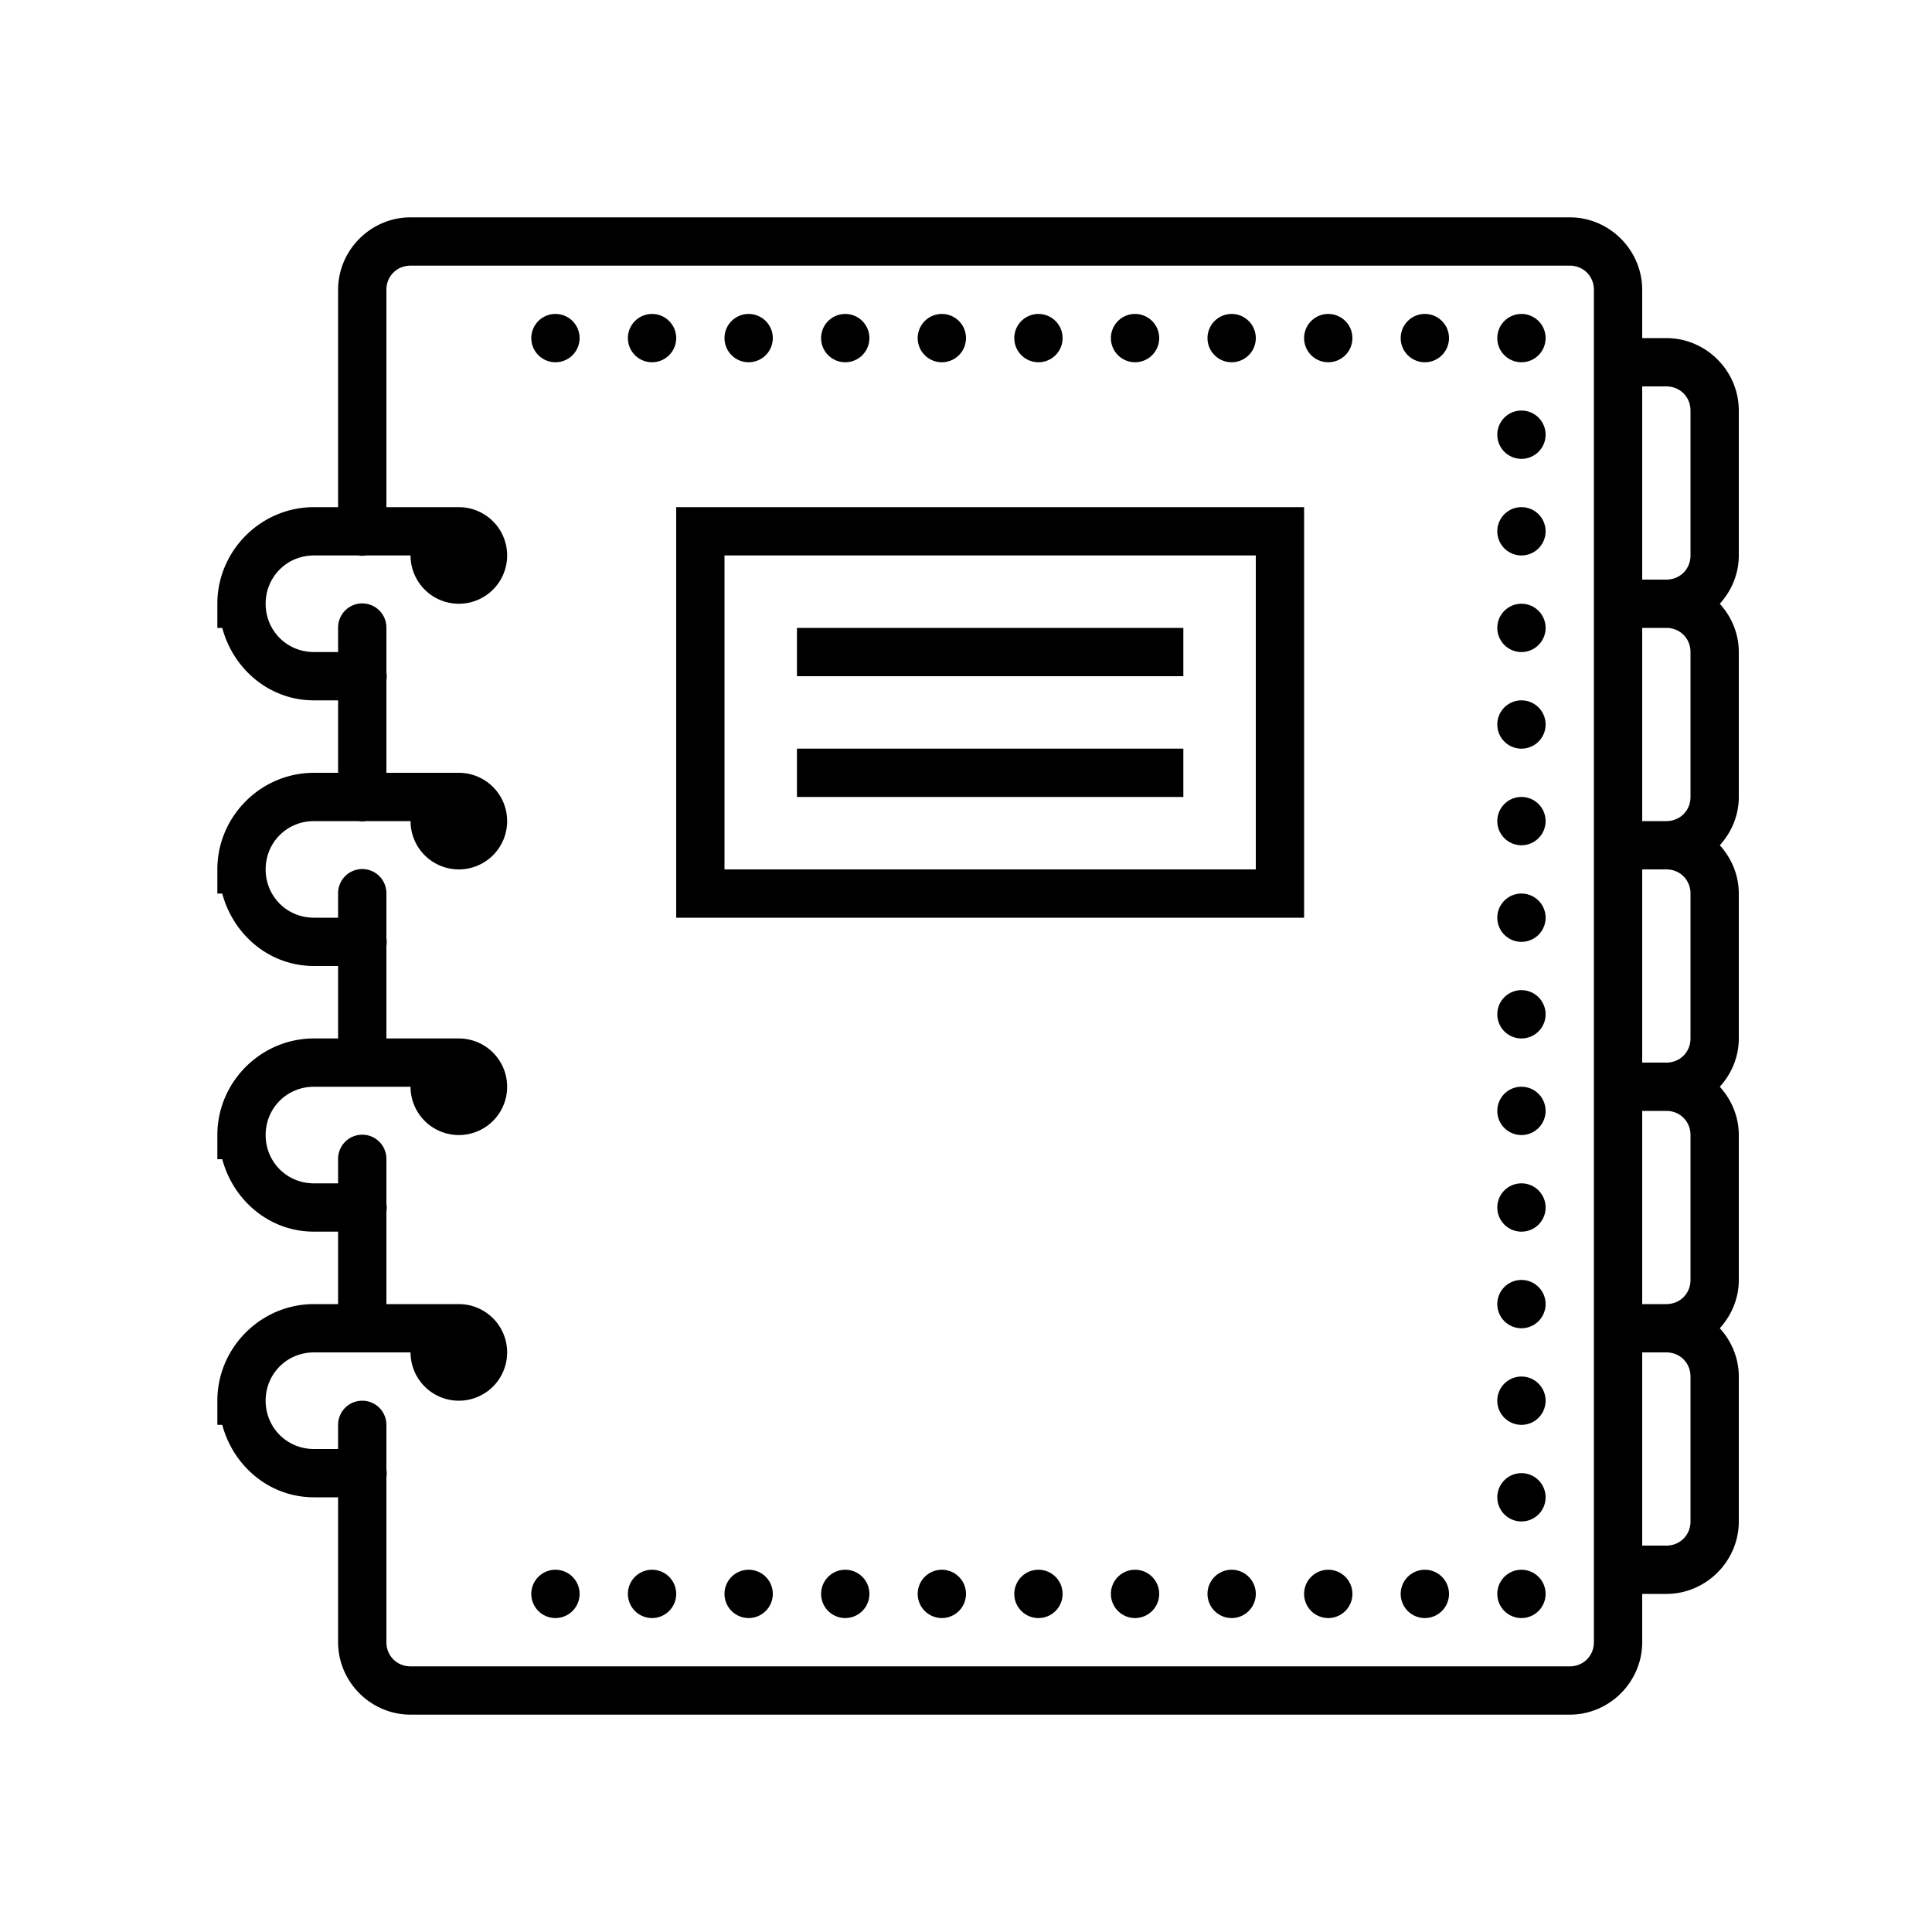 <svg xmlns="http://www.w3.org/2000/svg" xmlns:xlink="http://www.w3.org/1999/xlink" viewBox="0 0 80 80"><path d="M17 9C15.355 9 14 10.355 14 12L14 21L13 21C10.803 21 9 22.803 9 25L9 26L9.203 26C9.659 27.706 11.156 29 13 29L14 29L14 32L13 32C10.803 32 9 33.803 9 36L9 37L9.203 37C9.659 38.706 11.156 40 13 40L14 40L14 43L13 43C10.803 43 9 44.803 9 47L9 48L9.203 48C9.659 49.706 11.156 51 13 51L14 51L14 54L13 54C10.803 54 9 55.803 9 58L9 59L9.203 59C9.659 60.706 11.156 62 13 62L14 62L14 68C14 69.645 15.355 71 17 71L63 71L65 71C66.645 71 68 69.645 68 68L68 66L69 66C70.645 66 72 64.645 72 63L72 57C72 56.231 71.696 55.533 71.213 55C71.696 54.467 72 53.769 72 53L72 47C72 46.231 71.696 45.533 71.213 45C71.696 44.467 72 43.769 72 43L72 37C72 36.231 71.696 35.533 71.213 35C71.696 34.467 72 33.769 72 33L72 27C72 26.231 71.696 25.533 71.213 25C71.696 24.467 72 23.769 72 23L72 17C72 15.355 70.645 14 69 14L68 14L68 12C68 10.355 66.645 9 65 9L63 9L17 9 z M 17 11L63 11L65 11C65.565 11 66 11.435 66 12L66 14L66 24L66 68C66 68.565 65.565 69 65 69L63 69L17 69C16.435 69 16 68.565 16 68L16 61.168 A 1 1 0 0 0 16 60.842L16 59 A 1 1 0 1 0 14 59L14 60L13 60C11.883 60 11 59.117 11 58C11 56.883 11.883 56 13 56L17 56 A 2 2 0 0 0 19 58 A 2 2 0 0 0 21 56 A 2 2 0 0 0 19.07 54.002 A 1 1 0 0 0 19 54L16 54L16 50.168 A 1 1 0 0 0 16 49.842L16 48 A 1 1 0 0 0 14.984 46.986 A 1 1 0 0 0 14 48L14 49L13 49C11.883 49 11 48.117 11 47C11 45.883 11.883 45 13 45L17 45 A 2 2 0 0 0 19 47 A 2 2 0 0 0 21 45 A 2 2 0 0 0 19.07 43.002 A 1 1 0 0 0 19 43L16 43L16 39.168 A 1 1 0 0 0 16 38.842L16 37 A 1 1 0 0 0 14.984 35.986 A 1 1 0 0 0 14 37L14 38L13 38C11.883 38 11 37.117 11 36C11 34.883 11.883 34 13 34L14.832 34 A 1 1 0 0 0 15.158 34L17 34 A 2 2 0 0 0 19 36 A 2 2 0 0 0 21 34 A 2 2 0 0 0 19.07 32.002 A 1 1 0 0 0 19 32L16 32L16 28.168 A 1 1 0 0 0 16 27.842L16 26 A 1 1 0 0 0 14.984 24.986 A 1 1 0 0 0 14 26L14 27L13 27C11.883 27 11 26.117 11 25C11 23.883 11.883 23 13 23L14.832 23 A 1 1 0 0 0 15.158 23L17 23 A 2 2 0 0 0 19 25 A 2 2 0 0 0 21 23 A 2 2 0 0 0 19.07 21.002 A 1 1 0 0 0 19 21L16 21L16 12C16 11.435 16.435 11 17 11 z M 23 13 A 1 1 0 0 0 22 14 A 1 1 0 0 0 23 15 A 1 1 0 0 0 24 14 A 1 1 0 0 0 23 13 z M 27 13 A 1 1 0 0 0 26 14 A 1 1 0 0 0 27 15 A 1 1 0 0 0 28 14 A 1 1 0 0 0 27 13 z M 31 13 A 1 1 0 0 0 30 14 A 1 1 0 0 0 31 15 A 1 1 0 0 0 32 14 A 1 1 0 0 0 31 13 z M 35 13 A 1 1 0 0 0 34 14 A 1 1 0 0 0 35 15 A 1 1 0 0 0 36 14 A 1 1 0 0 0 35 13 z M 39 13 A 1 1 0 0 0 38 14 A 1 1 0 0 0 39 15 A 1 1 0 0 0 40 14 A 1 1 0 0 0 39 13 z M 43 13 A 1 1 0 0 0 42 14 A 1 1 0 0 0 43 15 A 1 1 0 0 0 44 14 A 1 1 0 0 0 43 13 z M 47 13 A 1 1 0 0 0 46 14 A 1 1 0 0 0 47 15 A 1 1 0 0 0 48 14 A 1 1 0 0 0 47 13 z M 51 13 A 1 1 0 0 0 50 14 A 1 1 0 0 0 51 15 A 1 1 0 0 0 52 14 A 1 1 0 0 0 51 13 z M 55 13 A 1 1 0 0 0 54 14 A 1 1 0 0 0 55 15 A 1 1 0 0 0 56 14 A 1 1 0 0 0 55 13 z M 59 13 A 1 1 0 0 0 58 14 A 1 1 0 0 0 59 15 A 1 1 0 0 0 60 14 A 1 1 0 0 0 59 13 z M 63 13 A 1 1 0 0 0 62 14 A 1 1 0 0 0 63 15 A 1 1 0 0 0 64 14 A 1 1 0 0 0 63 13 z M 68 16L69 16C69.565 16 70 16.435 70 17L70 23C70 23.565 69.565 24 69 24L68 24L68 16 z M 63 17 A 1 1 0 0 0 62 18 A 1 1 0 0 0 63 19 A 1 1 0 0 0 64 18 A 1 1 0 0 0 63 17 z M 28 21L28 22L28 38L54 38L54 21L28 21 z M 63 21 A 1 1 0 0 0 62 22 A 1 1 0 0 0 63 23 A 1 1 0 0 0 64 22 A 1 1 0 0 0 63 21 z M 30 23L52 23L52 36L30 36L30 23 z M 63 25 A 1 1 0 0 0 62 26 A 1 1 0 0 0 63 27 A 1 1 0 0 0 64 26 A 1 1 0 0 0 63 25 z M 33 26L33 28L49 28L49 26L33 26 z M 68 26L69 26C69.565 26 70 26.435 70 27L70 33C70 33.565 69.565 34 69 34L68 34L68 26 z M 63 29 A 1 1 0 0 0 62 30 A 1 1 0 0 0 63 31 A 1 1 0 0 0 64 30 A 1 1 0 0 0 63 29 z M 33 31L33 33L49 33L49 31L33 31 z M 63 33 A 1 1 0 0 0 62 34 A 1 1 0 0 0 63 35 A 1 1 0 0 0 64 34 A 1 1 0 0 0 63 33 z M 68 36L69 36C69.565 36 70 36.435 70 37L70 43C70 43.565 69.565 44 69 44L68 44L68 36 z M 63 37 A 1 1 0 0 0 62 38 A 1 1 0 0 0 63 39 A 1 1 0 0 0 64 38 A 1 1 0 0 0 63 37 z M 63 41 A 1 1 0 0 0 62 42 A 1 1 0 0 0 63 43 A 1 1 0 0 0 64 42 A 1 1 0 0 0 63 41 z M 63 45 A 1 1 0 0 0 62 46 A 1 1 0 0 0 63 47 A 1 1 0 0 0 64 46 A 1 1 0 0 0 63 45 z M 68 46L69 46C69.565 46 70 46.435 70 47L70 53C70 53.565 69.565 54 69 54L68 54L68 46 z M 63 49 A 1 1 0 0 0 62 50 A 1 1 0 0 0 63 51 A 1 1 0 0 0 64 50 A 1 1 0 0 0 63 49 z M 63 53 A 1 1 0 0 0 62 54 A 1 1 0 0 0 63 55 A 1 1 0 0 0 64 54 A 1 1 0 0 0 63 53 z M 68 56L69 56C69.565 56 70 56.435 70 57L70 63C70 63.565 69.565 64 69 64L68 64L68 56 z M 63 57 A 1 1 0 0 0 62 58 A 1 1 0 0 0 63 59 A 1 1 0 0 0 64 58 A 1 1 0 0 0 63 57 z M 63 61 A 1 1 0 0 0 62 62 A 1 1 0 0 0 63 63 A 1 1 0 0 0 64 62 A 1 1 0 0 0 63 61 z M 23 65 A 1 1 0 0 0 22 66 A 1 1 0 0 0 23 67 A 1 1 0 0 0 24 66 A 1 1 0 0 0 23 65 z M 27 65 A 1 1 0 0 0 26 66 A 1 1 0 0 0 27 67 A 1 1 0 0 0 28 66 A 1 1 0 0 0 27 65 z M 31 65 A 1 1 0 0 0 30 66 A 1 1 0 0 0 31 67 A 1 1 0 0 0 32 66 A 1 1 0 0 0 31 65 z M 35 65 A 1 1 0 0 0 34 66 A 1 1 0 0 0 35 67 A 1 1 0 0 0 36 66 A 1 1 0 0 0 35 65 z M 39 65 A 1 1 0 0 0 38 66 A 1 1 0 0 0 39 67 A 1 1 0 0 0 40 66 A 1 1 0 0 0 39 65 z M 43 65 A 1 1 0 0 0 42 66 A 1 1 0 0 0 43 67 A 1 1 0 0 0 44 66 A 1 1 0 0 0 43 65 z M 47 65 A 1 1 0 0 0 46 66 A 1 1 0 0 0 47 67 A 1 1 0 0 0 48 66 A 1 1 0 0 0 47 65 z M 51 65 A 1 1 0 0 0 50 66 A 1 1 0 0 0 51 67 A 1 1 0 0 0 52 66 A 1 1 0 0 0 51 65 z M 55 65 A 1 1 0 0 0 54 66 A 1 1 0 0 0 55 67 A 1 1 0 0 0 56 66 A 1 1 0 0 0 55 65 z M 59 65 A 1 1 0 0 0 58 66 A 1 1 0 0 0 59 67 A 1 1 0 0 0 60 66 A 1 1 0 0 0 59 65 z M 63 65 A 1 1 0 0 0 62 66 A 1 1 0 0 0 63 67 A 1 1 0 0 0 64 66 A 1 1 0 0 0 63 65 z"/></svg>